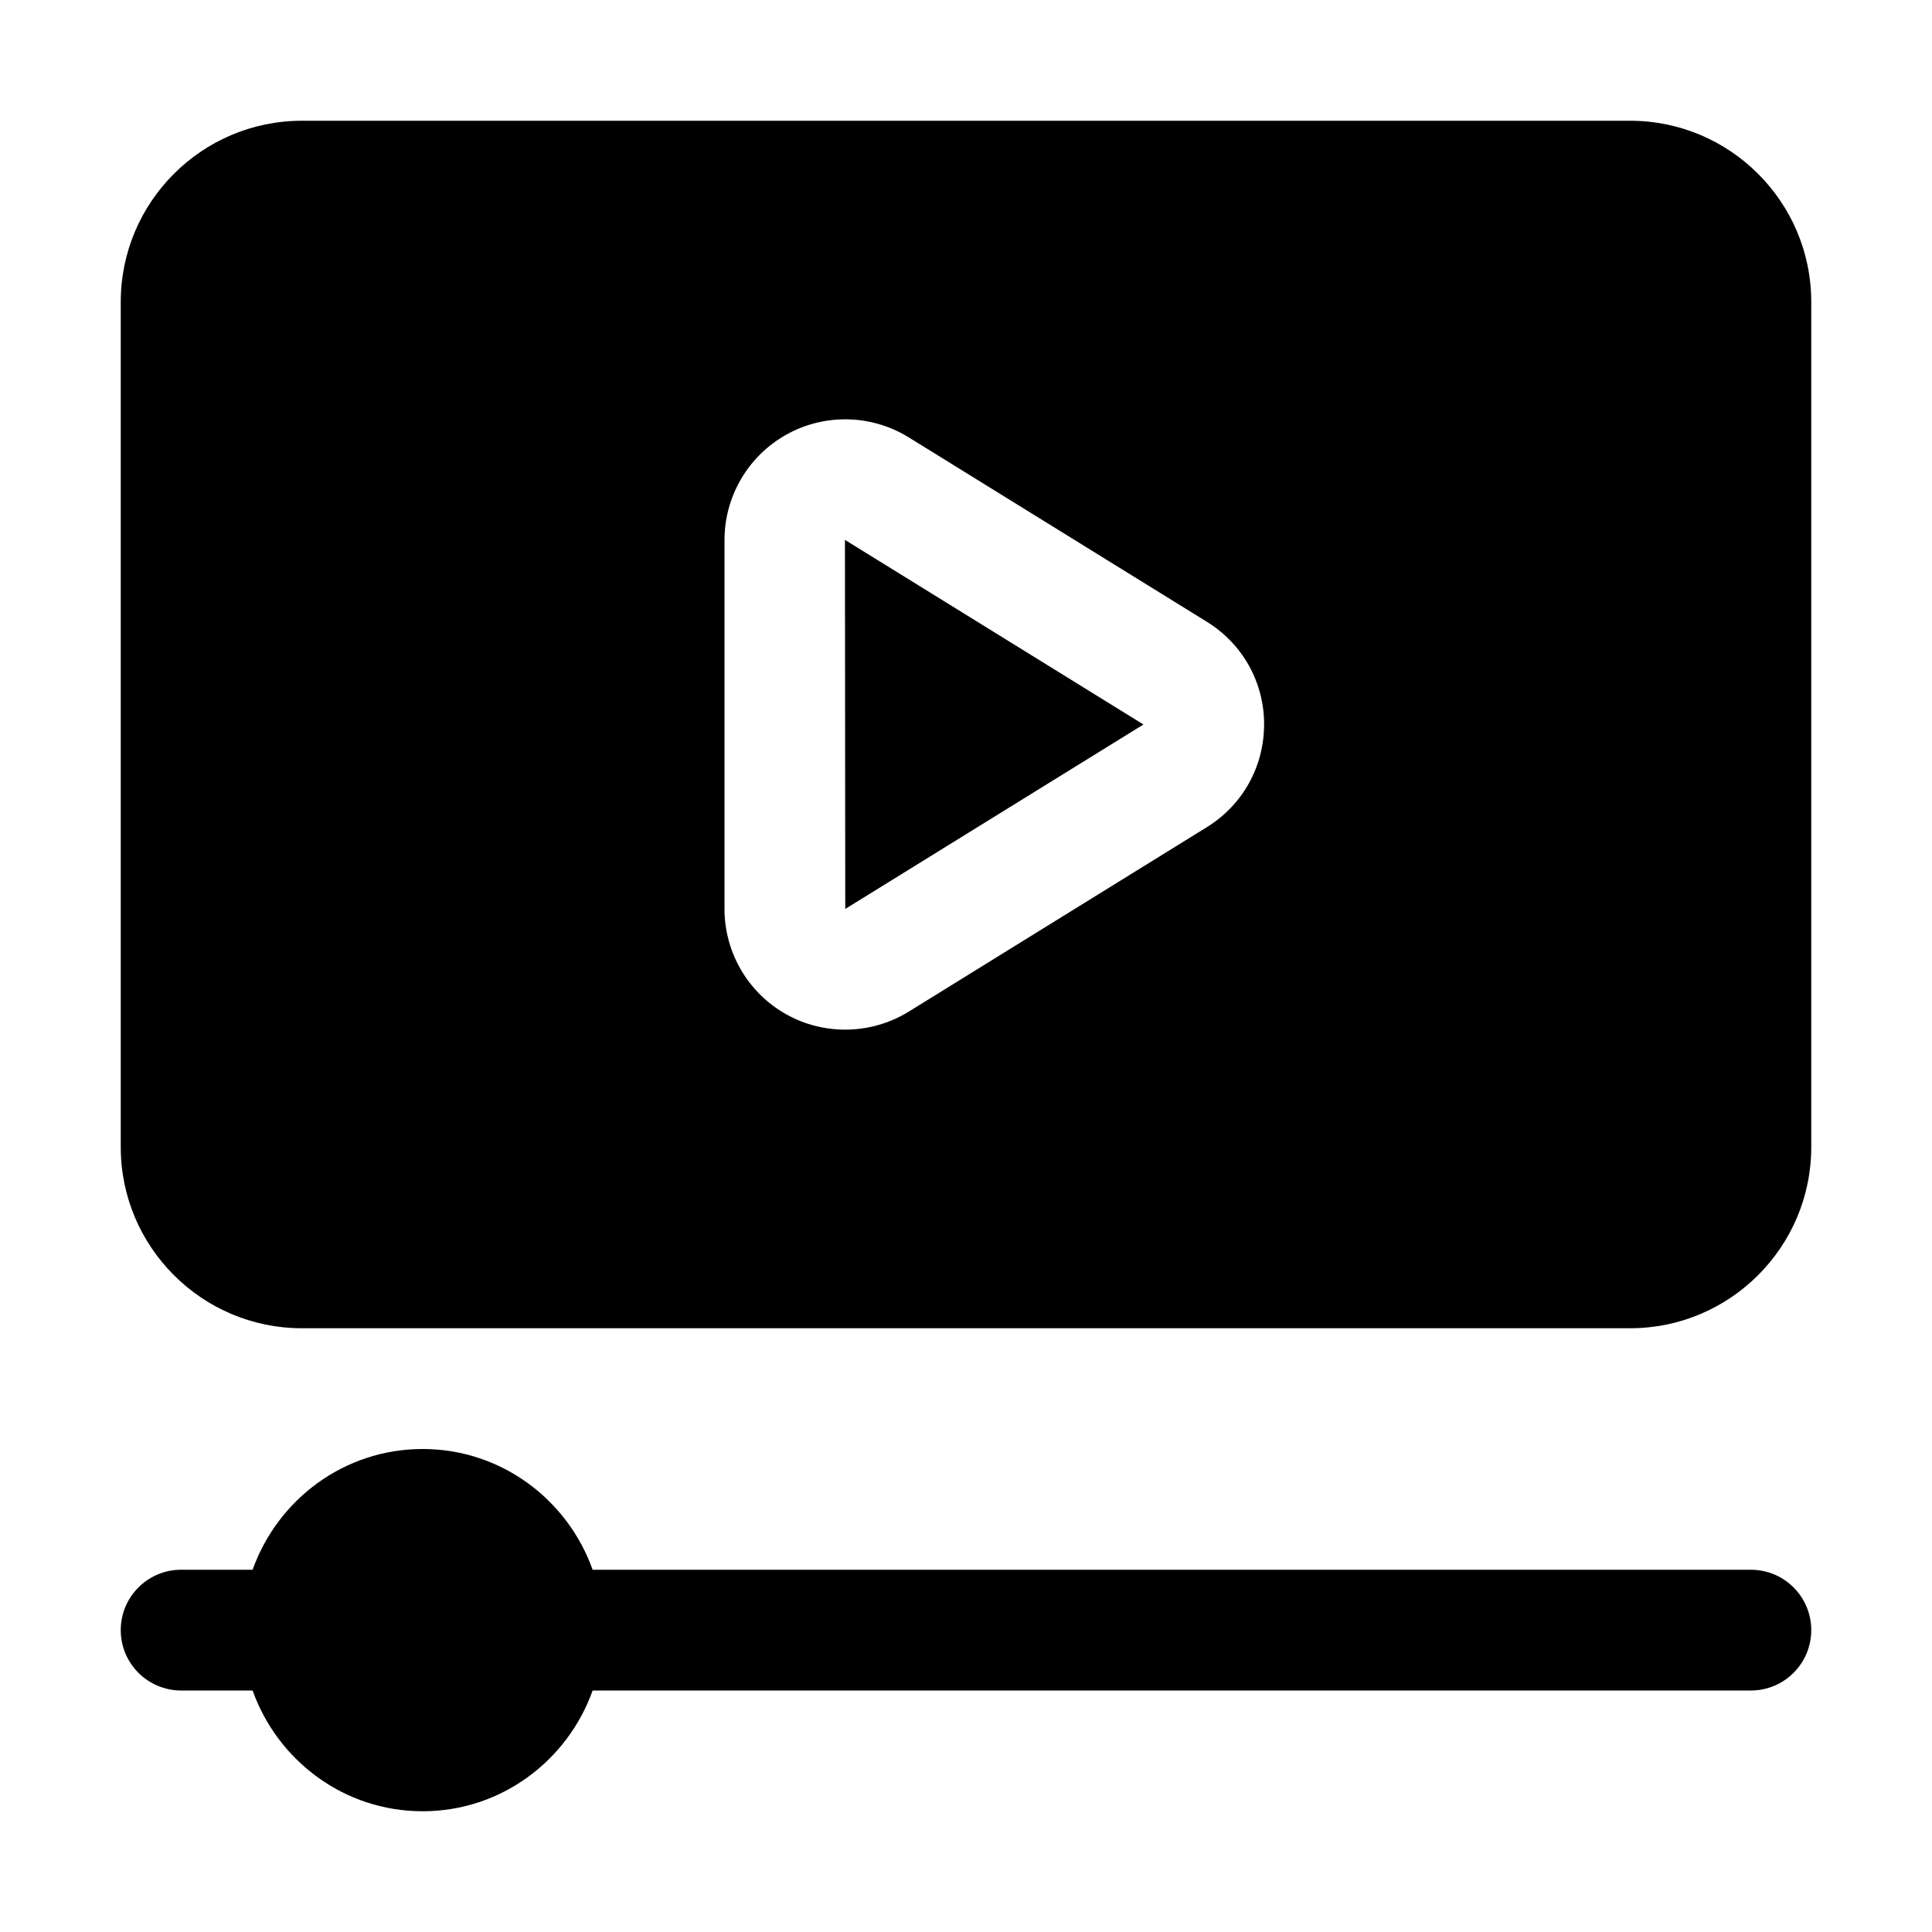 <svg id="icon" height="512" viewBox="0 0 32 32" width="512" xmlns="http://www.w3.org/2000/svg"><path d="m30 27c0 .553-.448 1-1 1h-19.184c-.414 1.161-1.514 2-2.816 2s-2.402-.839-2.816-2h-1.184c-.552 0-1-.447-1-1s.448-1 1-1h1.184c.414-1.161 1.514-2 2.816-2s2.402.839 2.816 2h19.184c.552 0 1 .447 1 1zm-16-11.945 4.939-3.055-4.944-3.058zm16-10.055v14c0 1.654-1.346 3-3 3h-22c-1.654 0-3-1.346-3-3v-14c0-1.654 1.346-3 3-3h22c1.654 0 3 1.346 3 3zm-9.062 7c0-.698-.354-1.333-.948-1.701l-4.939-3.055c-.615-.381-1.392-.399-2.025-.046s-1.026 1.022-1.026 1.747v6.11c0 .725.394 1.395 1.026 1.747.303.169.638.252.973.252.366 0 .731-.1 1.052-.298l4.939-3.056c.593-.367.947-1.003.947-1.701z"/></svg>